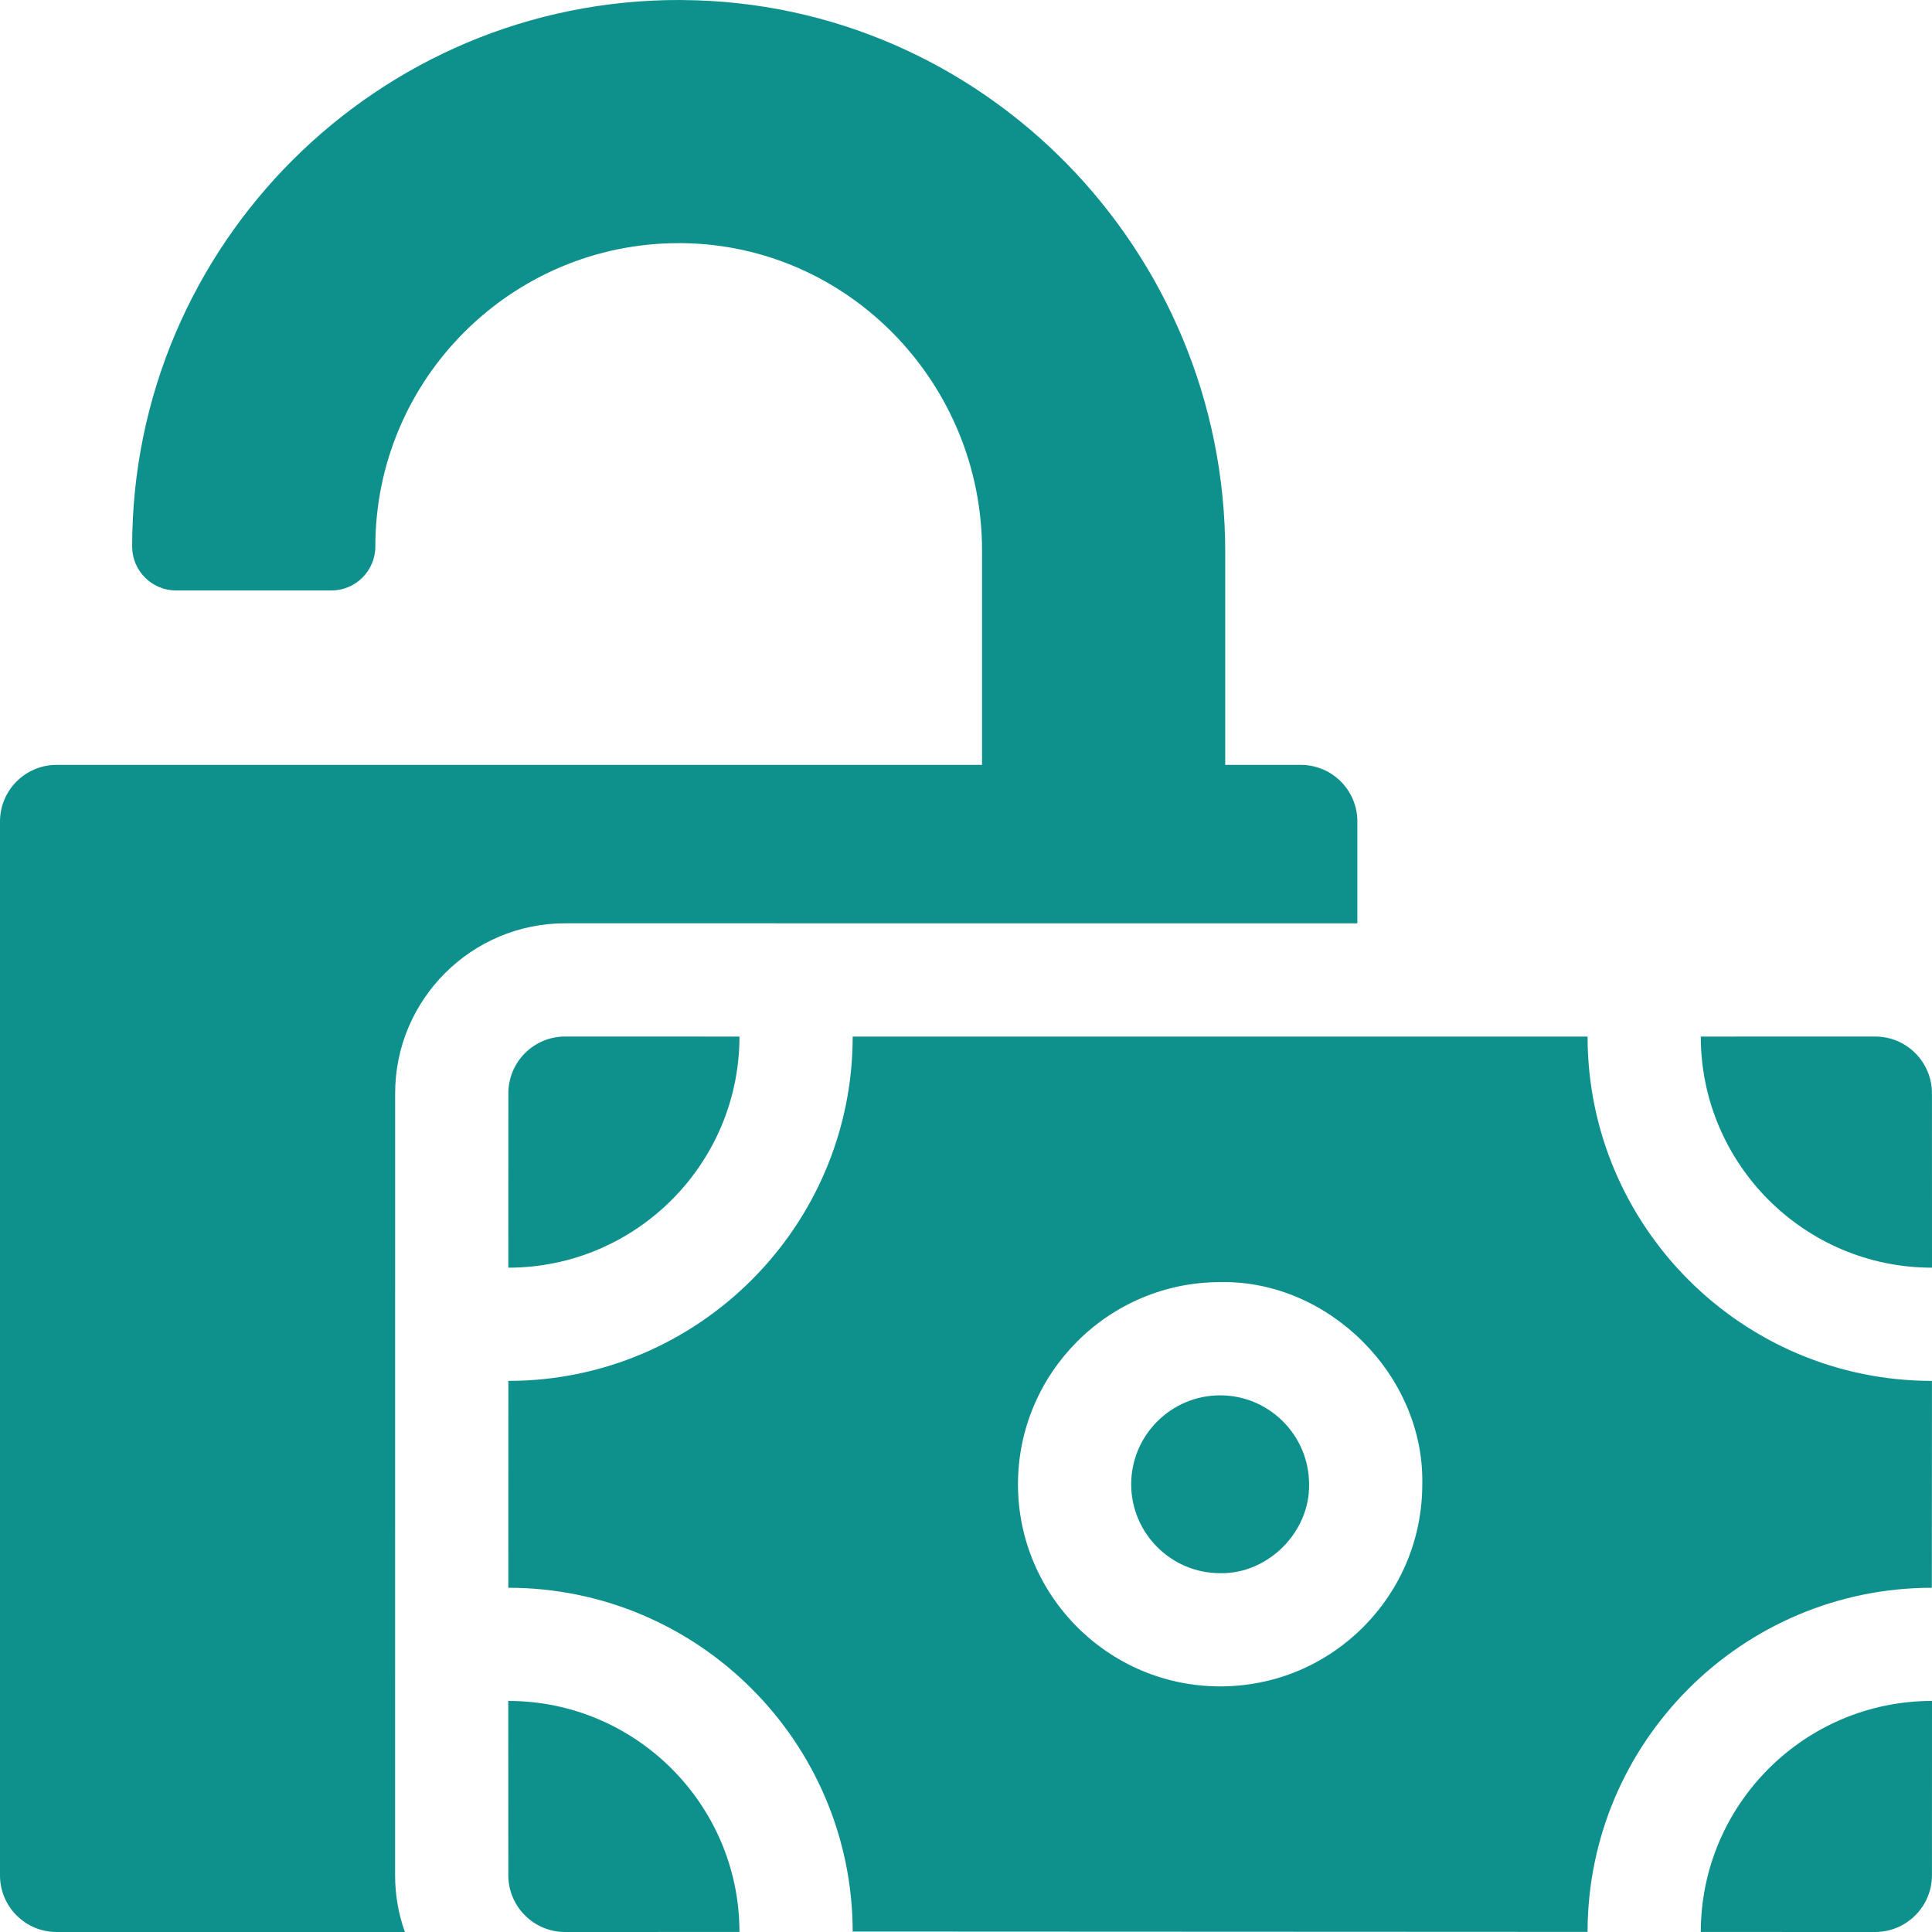 <svg width="40" height="40" viewBox="0 0 40 40" fill="none" xmlns="http://www.w3.org/2000/svg">
<g clip-path="url(#clip0_84_316)">
<path d="M39.999 26.246H40L39.999 22.636C39.999 21.986 39.472 21.46 38.822 21.46L35.213 21.461C35.214 24.1 37.36 26.246 39.999 26.246Z" fill="#0E918D"/>
<path d="M10.525 22.636L10.524 26.246C13.163 26.246 15.309 24.1 15.31 21.461L11.7 21.46C11.051 21.46 10.525 21.986 10.525 22.636Z" fill="#0E918D"/>
<path d="M10.524 35.216H10.523L10.524 38.824C10.524 39.473 11.05 40 11.7 40L15.31 39.999C15.308 37.362 13.162 35.216 10.524 35.216Z" fill="#0E918D"/>
<path d="M25.262 28.889H25.261C24.247 28.889 23.421 29.715 23.42 30.73C23.42 31.745 24.246 32.571 25.261 32.571C26.25 32.592 27.122 31.721 27.103 30.731C27.103 29.716 26.277 28.889 25.262 28.889Z" fill="#0E918D"/>
<path d="M39.999 28.59C36.068 28.59 32.87 25.392 32.869 21.461H17.654C17.653 25.391 14.456 28.589 10.525 28.59L10.524 32.873C14.451 32.873 17.647 36.065 17.654 39.991C17.654 39.991 32.009 39.998 32.869 39.998C32.872 36.069 36.068 32.874 39.997 32.873L39.999 28.59ZM28.219 33.691C27.429 34.48 26.378 34.915 25.26 34.915C22.953 34.914 21.076 33.036 21.076 30.729C21.078 28.422 22.955 26.545 25.261 26.545C27.512 26.498 29.493 28.482 29.447 30.731C29.446 31.849 29.01 32.9 28.219 33.691Z" fill="#0E918D"/>
<path d="M35.213 39.999L38.822 40C39.472 40 39.999 39.473 39.999 38.824L40 35.216H39.999C37.361 35.216 35.215 37.362 35.213 39.999Z" fill="#0E918D"/>
<path d="M26.931 15.836H25.367V11.424C25.367 5.184 20.361 0.041 14.126 0.001C14.112 4.34615e-05 14.098 4.34614e-05 14.084 4.34614e-05C7.83 -0.017 2.736 5.066 2.736 11.315C2.736 11.817 3.144 12.226 3.647 12.225H6.861C7.363 12.225 7.771 11.817 7.771 11.315C7.771 7.852 10.589 5.034 14.053 5.034H14.126C17.578 5.075 20.332 7.941 20.332 11.395V15.836H1.172C0.525 15.836 0 16.361 0 17.008V38.828C0 39.475 0.525 40 1.172 40H8.383C8.251 39.633 8.18 39.237 8.18 38.825L8.181 22.636C8.181 20.695 9.761 19.116 11.701 19.116L28.103 19.117V17.008C28.103 16.361 27.578 15.836 26.931 15.836Z" fill="#0E918D"/>
</g>
<defs>
<clipPath id="clip0_84_316">
<rect width="40" height="40" fill="white"/>
</clipPath>
</defs>
</svg>
